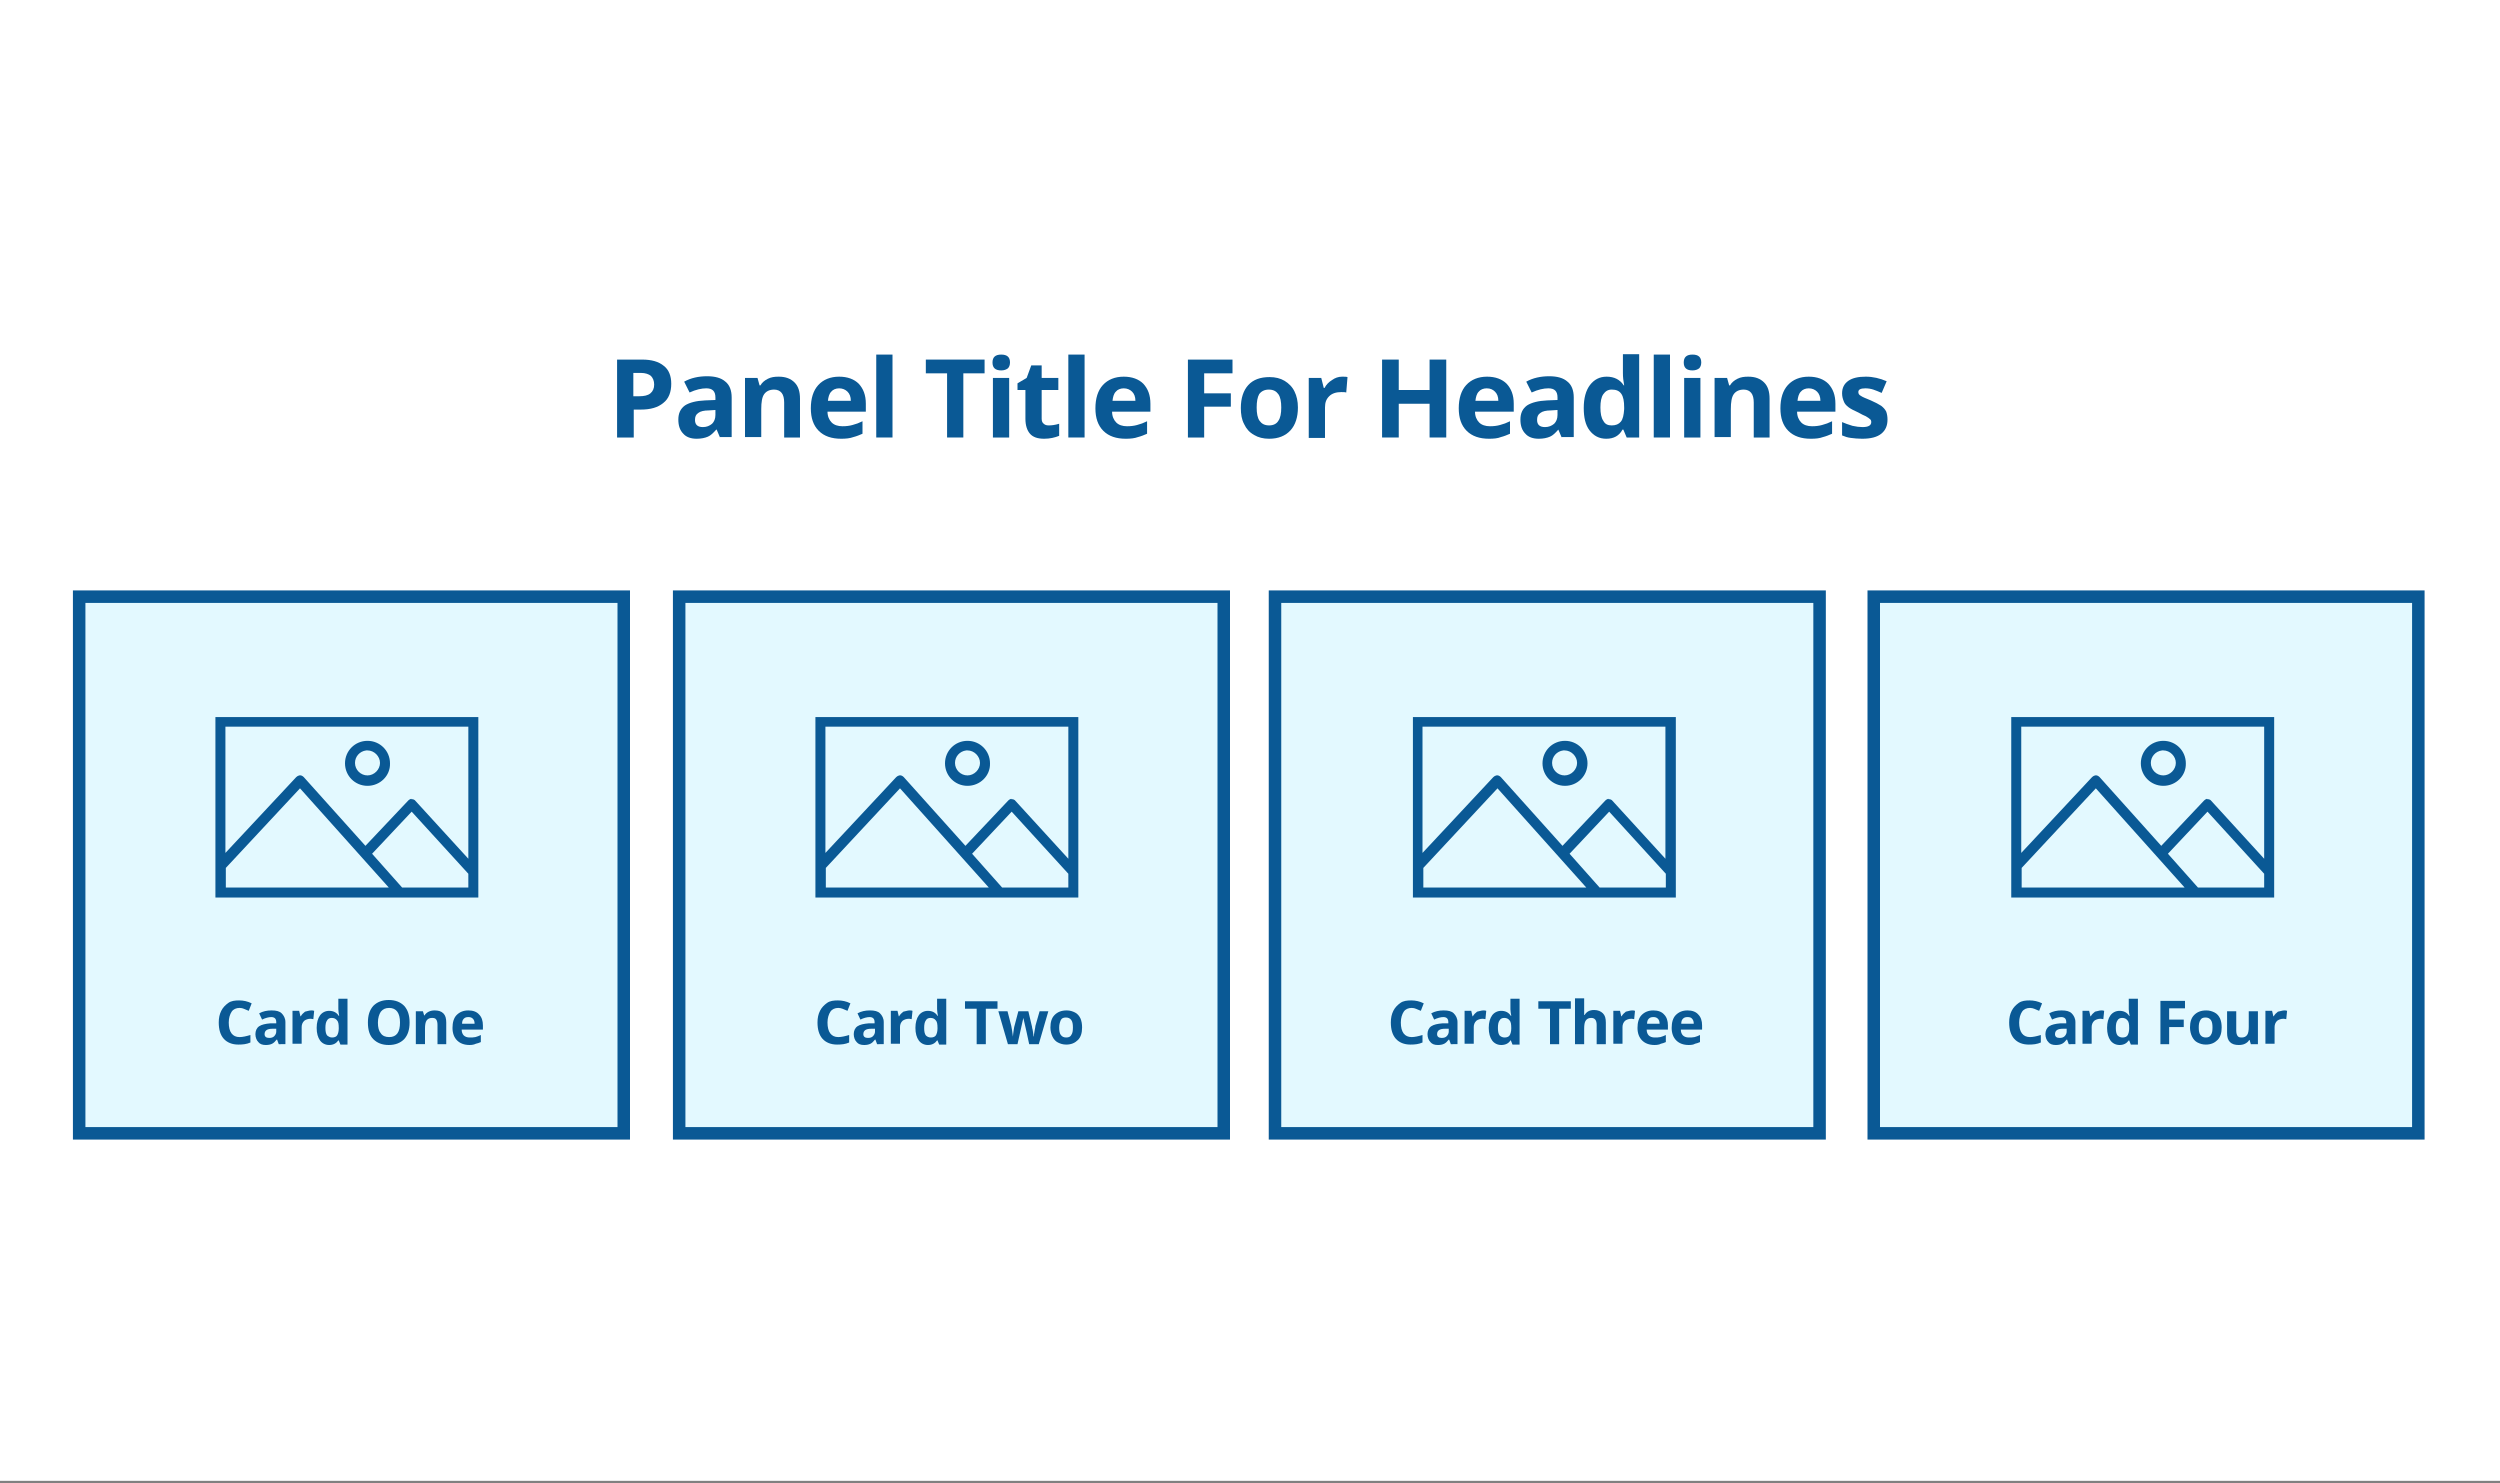 <?xml version="1.0" encoding="utf-8"?>
<!-- Generator: Adobe Illustrator 21.1.0, SVG Export Plug-In . SVG Version: 6.00 Build 0)  -->
<svg version="1.1" xmlns="http://www.w3.org/2000/svg" xmlns:xlink="http://www.w3.org/1999/xlink" x="0px" y="0px"
	 viewBox="0 0 600 356" enable-background="new 0 0 600 356" xml:space="preserve">
<rect x="0" y="0" width="600" height="356" fill="#808080" stroke="none"/>
<g id="Layer_1">
	<g>
		<g>
			<defs>
				<rect id="SVGID_1_" x="680.7" y="-0.3" width="600" height="322.6"/>
			</defs>
			<clipPath id="SVGID_2_">
				<use xlink:href="#SVGID_1_"  overflow="visible"/>
			</clipPath>
			<g clip-path="url(#SVGID_2_)">
				<path fill="#0A5995" d="M1017.1,385c3.5,2,8.2,1.4,11.1-1.4l125.3-123l188.1,102.6l-4.2-23.8l-180.9-98.8
					c-3.5-2-8.2-1.4-11.1,1.4l-125.5,123.4L803.7,245.5c-2.4-1.4-5.5-1.7-8.2-0.6c-1.1,0.5-2.1,1.2-2.9,2l-211.9,209l3.9,22.3
					l216.3-213.1L1017.1,385z"/>
				<path fill="#E3F9FF" d="M579.7,493.6l-7.1-40.3l214.7-211.8c1.4-1.5,3.2-2.7,5.2-3.5l0.3-0.1c4.7-1.8,10.1-1.4,14.5,1.1
					l211.3,117.2l121.6-119.6c5.2-5,13.6-6,19.9-2.5l184,100.5l7.5,42.7l-196.9-107.4l-121.4,119.2c-5.3,5-13.6,6-20,2.5
					L802.2,274.4L579.7,493.6z M588.7,458.5l0.8,4.4l210.1-207l221.2,122.7c0.6,0.3,1.7,0.2,2.2-0.3l129.2-126.9l179.3,97.8
					l-0.9-4.9l-177.8-97.1c-0.6-0.3-1.7-0.2-2.2,0.3l-129.5,127.2L800,252c-0.5-0.3-1.1-0.3-1.6-0.2c-0.2,0.1-0.3,0.2-0.4,0.3
					L588.7,458.5z"/>
			</g>
		</g>
	</g>
	<g>
		<g>
			<rect y="-0.3" fill="#FFFFFF" width="600" height="355.7"/>
		</g>
		<g>
			<g>
				<rect x="19" y="143.2" fill="#E3F9FF" width="130.7" height="128.8"/>
				<path fill="#0A5995" d="M151.2,273.5H17.5V141.7h133.7V273.5z M20.5,270.5h127.7V144.7H20.5V270.5z"/>
			</g>
		</g>
		<g>
			<g>
				<rect x="163" y="143.2" fill="#E3F9FF" width="130.7" height="128.8"/>
				<path fill="#0A5995" d="M295.2,273.5H161.5V141.7h133.7V273.5z M164.5,270.5h127.7V144.7H164.5V270.5z"/>
			</g>
		</g>
		<g>
			<g>
				<rect x="306" y="143.2" fill="#E3F9FF" width="130.7" height="128.8"/>
				<path fill="#0A5995" d="M438.2,273.5H304.5V141.7h133.7V273.5z M307.5,270.5h127.7V144.7H307.5V270.5z"/>
			</g>
		</g>
		<g>
			<g>
				<rect x="449.7" y="143.2" fill="#E3F9FF" width="130.7" height="128.8"/>
				<path fill="#0A5995" d="M581.8,273.5H448.2V141.7h133.7V273.5z M451.2,270.5h127.7V144.7H451.2V270.5z"/>
			</g>
		</g>
		<g>
			<path fill="#0A5995" d="M487.2,241.9c-0.8,0-1.5,0.3-1.9,0.9s-0.7,1.5-0.7,2.6c0,2.3,0.9,3.5,2.6,3.5c0.7,0,1.6-0.2,2.6-0.5v1.8
				c-0.9,0.4-1.8,0.5-2.9,0.5c-1.5,0-2.7-0.5-3.5-1.4c-0.8-0.9-1.2-2.2-1.2-3.9c0-1.1,0.2-2,0.6-2.8c0.4-0.8,1-1.4,1.7-1.9
				s1.6-0.6,2.6-0.6c1,0,2,0.2,3,0.7l-0.7,1.8c-0.4-0.2-0.8-0.3-1.2-0.5C487.9,242,487.6,241.9,487.2,241.9z"/>
			<path fill="#0A5995" d="M496.5,250.6l-0.4-1.1h-0.1c-0.4,0.5-0.7,0.8-1.1,1c-0.4,0.2-0.9,0.3-1.5,0.3c-0.8,0-1.4-0.2-1.8-0.7
				c-0.4-0.4-0.7-1.1-0.7-1.9c0-0.8,0.3-1.5,0.9-1.9c0.6-0.4,1.5-0.6,2.7-0.7l1.4,0v-0.3c0-0.8-0.4-1.2-1.2-1.2
				c-0.6,0-1.4,0.2-2.2,0.6l-0.7-1.5c0.9-0.5,1.9-0.7,3-0.7c1.1,0,1.9,0.2,2.4,0.7s0.9,1.2,0.9,2.1v5.3H496.5z M495.9,246.9l-0.8,0
				c-0.6,0-1.1,0.1-1.4,0.3c-0.3,0.2-0.5,0.5-0.5,1c0,0.6,0.4,0.9,1.1,0.9c0.5,0,0.9-0.1,1.2-0.4c0.3-0.3,0.5-0.7,0.5-1.1V246.9z"/>
			<path fill="#0A5995" d="M504.3,242.5c0.3,0,0.5,0,0.7,0.1l-0.2,2c-0.2,0-0.4-0.1-0.6-0.1c-0.7,0-1.2,0.2-1.6,0.5
				c-0.4,0.4-0.6,0.9-0.6,1.5v4h-2.2v-7.9h1.6l0.3,1.3h0.1c0.2-0.4,0.6-0.8,1-1.1C503.4,242.7,503.8,242.5,504.3,242.5z"/>
			<path fill="#0A5995" d="M508.7,250.8c-0.9,0-1.7-0.4-2.2-1.1c-0.5-0.7-0.8-1.7-0.8-3c0-1.3,0.3-2.3,0.8-3
				c0.5-0.7,1.3-1.1,2.2-1.1c1,0,1.8,0.4,2.3,1.2h0.1c-0.1-0.6-0.2-1.1-0.2-1.6v-2.5h2.2v11h-1.7l-0.4-1h-0.1
				C510.4,250.4,509.7,250.8,508.7,250.8z M509.4,249c0.6,0,1-0.2,1.2-0.5s0.4-0.9,0.4-1.6v-0.2c0-0.9-0.1-1.5-0.4-1.8
				c-0.3-0.4-0.7-0.6-1.3-0.6c-0.5,0-0.9,0.2-1.1,0.6c-0.3,0.4-0.4,1-0.4,1.8c0,0.8,0.1,1.4,0.4,1.8
				C508.5,248.8,508.9,249,509.4,249z"/>
			<path fill="#0A5995" d="M520.7,250.6h-2.2v-10.4h5.9v1.8h-3.8v2.7h3.5v1.8h-3.5V250.6z"/>
			<path fill="#0A5995" d="M533.2,246.6c0,1.3-0.3,2.3-1,3c-0.7,0.7-1.6,1.1-2.8,1.1c-0.8,0-1.4-0.2-2-0.5c-0.6-0.3-1-0.8-1.3-1.4
				c-0.3-0.6-0.5-1.4-0.5-2.2c0-1.3,0.3-2.3,1-3s1.6-1.1,2.9-1.1c0.8,0,1.4,0.2,2,0.5c0.6,0.3,1,0.8,1.3,1.4
				C533.1,245.1,533.2,245.8,533.2,246.6z M527.7,246.6c0,0.8,0.1,1.4,0.4,1.8s0.7,0.6,1.3,0.6c0.6,0,1-0.2,1.2-0.6
				c0.3-0.4,0.4-1,0.4-1.8c0-0.8-0.1-1.4-0.4-1.8c-0.3-0.4-0.7-0.6-1.3-0.6c-0.6,0-1,0.2-1.2,0.6
				C527.8,245.3,527.7,245.8,527.7,246.6z"/>
			<path fill="#0A5995" d="M540.2,250.6l-0.3-1h-0.1c-0.2,0.4-0.6,0.7-1,0.9c-0.4,0.2-0.9,0.3-1.5,0.3c-0.9,0-1.6-0.2-2.1-0.7
				c-0.5-0.5-0.7-1.2-0.7-2.2v-5.2h2.2v4.6c0,0.6,0.1,1,0.3,1.3c0.2,0.3,0.5,0.4,1,0.4c0.6,0,1-0.2,1.3-0.6c0.3-0.4,0.4-1.1,0.4-2
				v-3.7h2.2v7.9H540.2z"/>
			<path fill="#0A5995" d="M548.2,242.5c0.3,0,0.5,0,0.7,0.1l-0.2,2c-0.2,0-0.4-0.1-0.6-0.1c-0.7,0-1.2,0.2-1.6,0.5
				c-0.4,0.4-0.6,0.9-0.6,1.5v4h-2.2v-7.9h1.6l0.3,1.3h0.1c0.2-0.4,0.6-0.8,1-1.1C547.3,242.7,547.8,242.5,548.2,242.5z"/>
		</g>
		<g>
			<g>
				<path fill="#0A5995" d="M98.8,194.1l14.1,15.5v4H96.3l-7.7-8.6L98.8,194.1z M72,188.4l22.4,25.1H53.6v-5.4L72,188.4z
					 M87.9,179.6c0.1,0,0.2,0,0.4,0c2,0,3.5,1.6,3.5,3.5s-1.6,3.5-3.5,3.5c-2,0-3.5-1.6-3.5-3.5C84.7,181.3,86.1,179.8,87.9,179.6z
					 M88.2,178.2c-2.7,0-4.9,2.2-4.9,4.9s2.2,4.9,4.9,4.9c2.7,0,4.9-2.2,4.9-4.9S90.9,178.2,88.2,178.2z M53.6,174h59.3v33.5
					l-13.6-14.9c-0.2-0.2-0.4-0.3-0.6-0.2c-0.2,0-0.3,0.1-0.4,0.2l-10.6,11.3l-15.2-16.9c-0.2-0.2-0.4-0.3-0.6-0.2
					c-0.2,0-0.3,0.1-0.4,0.2l-17.8,19.2V174z M52.2,172.6v42.3h62.1v-42.3H52.9H52.2z"/>
				<path fill="#0A5995" d="M114.8,215.4H51.7v-43.3h63.1V215.4z M52.7,214.4h61.1v-41.3H52.7V214.4z M113.4,214H96.1l-8.2-9.1
					l10.9-11.6l14.6,16V214z M96.5,213h15.9v-3.3l-13.6-14.9l-9.5,10.1L96.5,213z M95.5,214H53.1v-6.1L72,187.7L95.5,214z M54.1,213
					h39.2L72,189.2l-17.8,19.1V213z M113.4,208.7L99,192.9c0,0-0.1-0.1-0.2-0.1c0,0-0.1,0-0.1,0.1l-11,11.7l-15.5-17.3
					c0,0-0.1-0.1-0.2-0.1c0,0-0.1,0-0.1,0.1l-18.7,20.1v-33.9h60.3V208.7z M98.8,191.8c0.3,0,0.7,0.1,0.9,0.4l12.7,13.9v-31.7H54.1
					v30.3l17-18.2c0.2-0.2,0.4-0.3,0.7-0.4c0.4-0.1,0.8,0.1,1.1,0.4l14.8,16.5l10.3-10.9c0.2-0.2,0.4-0.3,0.7-0.4
					C98.7,191.8,98.7,191.8,98.8,191.8z M88.2,188.6c-3,0-5.4-2.4-5.4-5.4c0-3,2.4-5.4,5.4-5.4c3,0,5.4,2.4,5.4,5.4
					C93.7,186.2,91.2,188.6,88.2,188.6z M88.2,178.7c-2.4,0-4.4,2-4.4,4.4s2,4.4,4.4,4.4s4.4-2,4.4-4.4S90.7,178.7,88.2,178.7z
					 M88.2,187.2c-2.2,0-4-1.8-4-4c0-2.1,1.6-3.8,3.6-4l0,0c0.1,0,0.2,0,0.3,0l0.1,0c2.2,0,4,1.8,4,4S90.4,187.2,88.2,187.2z
					 M87.9,180.1c-1.6,0.2-2.7,1.5-2.7,3c0,1.7,1.4,3,3,3s3-1.4,3-3s-1.4-3-3-3l-0.1,0C88,180.1,88,180.1,87.9,180.1z"/>
			</g>
		</g>
		<g>
			<g>
				<path fill="#0A5995" d="M242.8,194.1l14.1,15.5v4h-16.6l-7.7-8.6L242.8,194.1z M216,188.4l22.4,25.1h-40.8v-5.4L216,188.4z
					 M231.9,179.6c0.1,0,0.2,0,0.4,0c2,0,3.5,1.6,3.5,3.5s-1.6,3.5-3.5,3.5s-3.5-1.6-3.5-3.5C228.7,181.3,230.1,179.8,231.9,179.6z
					 M232.2,178.2c-2.7,0-4.9,2.2-4.9,4.9s2.2,4.9,4.9,4.9c2.7,0,4.9-2.2,4.9-4.9S234.9,178.2,232.2,178.2z M197.6,174h59.3v33.5
					l-13.6-14.9c-0.2-0.2-0.4-0.3-0.6-0.2c-0.2,0-0.3,0.1-0.4,0.2l-10.6,11.3l-15.2-16.9c-0.2-0.2-0.4-0.3-0.6-0.2
					c-0.2,0-0.3,0.1-0.4,0.2l-17.8,19.2V174z M196.2,172.6v42.3h62.1v-42.3h-61.4H196.2z"/>
				<path fill="#0A5995" d="M258.8,215.4h-63.1v-43.3h63.1V215.4z M196.7,214.4h61.1v-41.3h-61.1V214.4z M257.4,214h-17.3l-8.2-9.1
					l10.9-11.6l14.6,16V214z M240.5,213h15.9v-3.3l-13.6-14.9l-9.5,10.1L240.5,213z M239.5,214h-42.4v-6.1l18.8-20.2L239.5,214z
					 M198.1,213h39.2L216,189.2l-17.8,19.1V213z M257.4,208.7L243,192.9c0,0-0.1-0.1-0.2-0.1c0,0-0.1,0-0.1,0.1l-11,11.7l-15.5-17.3
					c0,0-0.1-0.1-0.2-0.1c0,0-0.1,0-0.1,0.1l-18.7,20.1v-33.9h60.3V208.7z M242.8,191.8c0.3,0,0.7,0.1,0.9,0.4l12.7,13.9v-31.7
					h-58.3v30.3l17-18.2c0.2-0.2,0.4-0.3,0.7-0.4c0.4-0.1,0.8,0.1,1.1,0.4l14.8,16.5l10.3-10.9c0.2-0.2,0.4-0.3,0.7-0.4
					C242.7,191.8,242.7,191.8,242.8,191.8z M232.2,188.6c-3,0-5.4-2.4-5.4-5.4c0-3,2.4-5.4,5.4-5.4c3,0,5.4,2.4,5.4,5.4
					C237.7,186.2,235.2,188.6,232.2,188.6z M232.2,178.7c-2.4,0-4.4,2-4.4,4.4s2,4.4,4.4,4.4s4.4-2,4.4-4.4S234.7,178.7,232.2,178.7
					z M232.2,187.2c-2.2,0-4-1.8-4-4c0-2.1,1.6-3.8,3.6-4l0,0c0.1,0,0.2,0,0.3,0l0.1,0c2.2,0,4,1.8,4,4S234.4,187.2,232.2,187.2z
					 M231.9,180.1c-1.6,0.2-2.7,1.5-2.7,3c0,1.7,1.4,3,3,3s3-1.4,3-3s-1.4-3-3-3l-0.1,0C232,180.1,232,180.1,231.9,180.1z"/>
			</g>
		</g>
		<g>
			<g>
				<path fill="#0A5995" d="M386.1,194.1l14.1,15.5v4h-16.6l-7.7-8.6L386.1,194.1z M359.3,188.4l22.4,25.1H341v-5.4L359.3,188.4z
					 M375.2,179.6c0.1,0,0.2,0,0.4,0c2,0,3.5,1.6,3.5,3.5s-1.6,3.5-3.5,3.5s-3.5-1.6-3.5-3.5C372,181.3,373.4,179.8,375.2,179.6z
					 M375.6,178.2c-2.7,0-4.9,2.2-4.9,4.9s2.2,4.9,4.9,4.9s4.9-2.2,4.9-4.9S378.3,178.2,375.6,178.2z M341,174h59.3v33.5l-13.6-14.9
					c-0.2-0.2-0.4-0.3-0.6-0.2c-0.2,0-0.3,0.1-0.4,0.2L375,203.9l-15.2-16.9c-0.2-0.2-0.4-0.3-0.6-0.2c-0.2,0-0.3,0.1-0.4,0.2
					L341,206.1V174z M339.6,172.6v42.3h62.1v-42.3h-61.4H339.6z"/>
				<path fill="#0A5995" d="M402.2,215.4h-63.1v-43.3h63.1V215.4z M340.1,214.4h61.1v-41.3h-61.1V214.4z M400.8,214h-17.3l-8.2-9.1
					l10.9-11.6l14.6,16V214z M383.9,213h15.9v-3.3l-13.6-14.9l-9.5,10.1L383.9,213z M382.9,214h-42.4v-6.1l18.8-20.2L382.9,214z
					 M341.5,213h39.2l-21.3-23.8l-17.8,19.1V213z M400.8,208.7l-14.5-15.8c0,0-0.1-0.1-0.2-0.1c0,0-0.1,0-0.1,0.1l-11,11.7
					l-15.5-17.3c0,0-0.1-0.1-0.2-0.1c0,0-0.1,0-0.1,0.1l-18.7,20.1v-33.9h60.3V208.7z M386.1,191.8c0.3,0,0.7,0.1,0.9,0.4l12.7,13.9
					v-31.7h-58.3v30.3l17-18.2c0.2-0.2,0.4-0.3,0.7-0.4c0.4-0.1,0.8,0.1,1.1,0.4l14.8,16.5l10.3-10.9c0.2-0.2,0.4-0.3,0.7-0.4
					C386,191.8,386.1,191.8,386.1,191.8z M375.6,188.6c-3,0-5.4-2.4-5.4-5.4c0-3,2.4-5.4,5.4-5.4c3,0,5.4,2.4,5.4,5.4
					C381,186.2,378.6,188.6,375.6,188.6z M375.6,178.7c-2.4,0-4.4,2-4.4,4.4s2,4.4,4.4,4.4s4.4-2,4.4-4.4S378,178.7,375.6,178.7z
					 M375.6,187.2c-2.2,0-4-1.8-4-4c0-2.1,1.6-3.8,3.6-4l0,0c0.1,0,0.2,0,0.3,0l0.1,0c2.2,0,4,1.8,4,4S377.8,187.2,375.6,187.2z
					 M375.2,180.1c-1.6,0.2-2.7,1.5-2.7,3c0,1.7,1.4,3,3,3s3-1.4,3-3s-1.4-3-3-3l-0.1,0C375.4,180.1,375.3,180.1,375.2,180.1z"/>
			</g>
		</g>
		<g>
			<g>
				<path fill="#0A5995" d="M529.8,194.1l14.1,15.5v4h-16.6l-7.7-8.6L529.8,194.1z M503,188.4l22.4,25.1h-40.8v-5.4L503,188.4z
					 M518.9,179.6c0.1,0,0.2,0,0.4,0c2,0,3.5,1.6,3.5,3.5s-1.6,3.5-3.5,3.5c-2,0-3.5-1.6-3.5-3.5
					C515.7,181.3,517.1,179.8,518.9,179.6z M519.2,178.2c-2.7,0-4.9,2.2-4.9,4.9s2.2,4.9,4.9,4.9s4.9-2.2,4.9-4.9
					S521.9,178.2,519.2,178.2z M484.6,174h59.3v33.5l-13.6-14.9c-0.2-0.2-0.4-0.3-0.6-0.2c-0.2,0-0.3,0.1-0.4,0.2l-10.6,11.3
					l-15.2-16.9c-0.2-0.2-0.4-0.3-0.6-0.2c-0.2,0-0.3,0.1-0.4,0.2l-17.8,19.2V174z M483.2,172.6v42.3h62.1v-42.3h-61.4H483.2z"/>
				<path fill="#0A5995" d="M545.8,215.4h-63.1v-43.3h63.1V215.4z M483.7,214.4h61.1v-41.3h-61.1V214.4z M544.4,214h-17.3l-8.2-9.1
					l10.9-11.6l14.6,16V214z M527.5,213h15.9v-3.3l-13.6-14.9l-9.5,10.1L527.5,213z M526.5,214h-42.4v-6.1l18.8-20.2L526.5,214z
					 M485.1,213h39.2L503,189.2l-17.8,19.1V213z M544.4,208.7L530,192.9c0,0-0.1-0.1-0.2-0.1c0,0-0.1,0-0.1,0.1l-11,11.7l-15.5-17.3
					c0,0-0.1-0.1-0.2-0.1c0,0-0.1,0-0.1,0.1l-18.7,20.1v-33.9h60.3V208.7z M529.8,191.8c0.3,0,0.7,0.1,0.9,0.4l12.7,13.9v-31.7
					h-58.3v30.3l17-18.2c0.2-0.2,0.4-0.3,0.7-0.4c0.4-0.1,0.8,0.1,1.1,0.4l14.8,16.5l10.3-10.9c0.2-0.2,0.4-0.3,0.7-0.4
					C529.7,191.8,529.7,191.8,529.8,191.8z M519.2,188.6c-3,0-5.4-2.4-5.4-5.4c0-3,2.4-5.4,5.4-5.4c3,0,5.4,2.4,5.4,5.4
					C524.7,186.2,522.2,188.6,519.2,188.6z M519.2,178.7c-2.4,0-4.4,2-4.4,4.4s2,4.4,4.4,4.4s4.4-2,4.4-4.4S521.7,178.7,519.2,178.7
					z M519.2,187.2c-2.2,0-4-1.8-4-4c0-2.1,1.6-3.8,3.6-4l0,0c0.1,0,0.2,0,0.3,0l0.1,0c2.2,0,4,1.8,4,4S521.4,187.2,519.2,187.2z
					 M518.9,180.1c-1.6,0.2-2.7,1.5-2.7,3c0,1.7,1.4,3,3,3s3-1.4,3-3s-1.4-3-3-3l-0.1,0C519,180.1,519,180.1,518.9,180.1z"/>
			</g>
		</g>
		<g>
			<path fill="#0A5995" d="M161.1,92.1c0,2-0.6,3.6-1.9,4.6c-1.3,1.1-3.1,1.6-5.4,1.6h-1.7v6.7h-4V86.3h6c2.3,0,4,0.5,5.2,1.5
				C160.5,88.7,161.1,90.2,161.1,92.1z M152.1,95.1h1.3c1.2,0,2.1-0.2,2.7-0.7c0.6-0.5,0.9-1.2,0.9-2.1c0-0.9-0.3-1.6-0.8-2.1
				c-0.5-0.4-1.3-0.7-2.4-0.7h-1.8V95.1z"/>
			<path fill="#0A5995" d="M172.8,105l-0.8-1.9h-0.1c-0.7,0.8-1.3,1.4-2,1.7c-0.7,0.3-1.6,0.5-2.7,0.5c-1.4,0-2.5-0.4-3.2-1.2
				c-0.8-0.8-1.2-1.9-1.2-3.4c0-1.5,0.5-2.6,1.6-3.4c1.1-0.7,2.7-1.1,4.8-1.2l2.5-0.1v-0.6c0-1.5-0.7-2.2-2.2-2.2
				c-1.1,0-2.5,0.3-4,1l-1.3-2.6c1.6-0.9,3.5-1.3,5.5-1.3c1.9,0,3.4,0.4,4.4,1.3c1,0.8,1.5,2.1,1.5,3.8v9.5H172.8z M171.6,98.4
				l-1.5,0.1c-1.1,0-2,0.2-2.5,0.6c-0.6,0.4-0.8,0.9-0.8,1.7c0,1.1,0.6,1.7,1.9,1.7c0.9,0,1.6-0.3,2.2-0.8c0.5-0.5,0.8-1.2,0.8-2.1
				V98.4z"/>
			<path fill="#0A5995" d="M192.1,105h-3.9v-8.4c0-1-0.2-1.8-0.6-2.3s-1-0.8-1.8-0.8c-1.1,0-1.9,0.4-2.4,1.1
				c-0.5,0.7-0.7,1.9-0.7,3.6v6.7h-3.9V90.7h3l0.5,1.8h0.2c0.4-0.7,1-1.2,1.8-1.6c0.8-0.4,1.6-0.5,2.6-0.5c1.7,0,2.9,0.5,3.8,1.4
				c0.9,0.9,1.3,2.2,1.3,3.9V105z"/>
			<path fill="#0A5995" d="M201.9,105.3c-2.3,0-4.1-0.6-5.4-1.9s-1.9-3.1-1.9-5.4c0-2.4,0.6-4.3,1.8-5.6c1.2-1.3,2.9-2,5-2
				c2,0,3.6,0.6,4.7,1.7c1.1,1.2,1.7,2.7,1.7,4.8v1.9h-9.2c0,1.1,0.4,2,1,2.6s1.5,0.9,2.6,0.9c0.9,0,1.7-0.1,2.4-0.3
				c0.8-0.2,1.6-0.5,2.4-0.9v3c-0.7,0.3-1.4,0.6-2.2,0.8C204,105.2,203,105.3,201.9,105.3z M201.4,93.2c-0.8,0-1.5,0.3-1.9,0.8
				c-0.5,0.5-0.7,1.3-0.8,2.2h5.5c0-1-0.3-1.7-0.8-2.2C202.9,93.5,202.2,93.2,201.4,93.2z"/>
			<path fill="#0A5995" d="M214.2,105h-3.9V85.1h3.9V105z"/>
			<path fill="#0A5995" d="M231.3,105h-4V89.6h-5.1v-3.3h14.1v3.3h-5.1V105z"/>
			<path fill="#0A5995" d="M238.2,87c0-1.3,0.7-1.9,2.1-1.9s2.1,0.6,2.1,1.9c0,0.6-0.2,1.1-0.5,1.4c-0.4,0.3-0.9,0.5-1.6,0.5
				C238.9,88.9,238.2,88.3,238.2,87z M242.2,105h-3.9V90.7h3.9V105z"/>
			<path fill="#0A5995" d="M251.7,102.1c0.7,0,1.5-0.1,2.5-0.4v2.9c-1,0.4-2.2,0.7-3.6,0.7c-1.6,0-2.7-0.4-3.4-1.2s-1.1-2-1.1-3.6
				v-6.9h-1.9V92l2.2-1.3l1.1-3h2.5v3h4v2.9h-4v6.9c0,0.6,0.2,1,0.5,1.2C250.8,102,251.2,102.1,251.7,102.1z"/>
			<path fill="#0A5995" d="M260.3,105h-3.9V85.1h3.9V105z"/>
			<path fill="#0A5995" d="M270.2,105.3c-2.3,0-4.1-0.6-5.4-1.9s-1.9-3.1-1.9-5.4c0-2.4,0.6-4.3,1.8-5.6c1.2-1.3,2.9-2,5-2
				c2,0,3.6,0.6,4.7,1.7c1.1,1.2,1.7,2.7,1.7,4.8v1.9h-9.2c0,1.1,0.4,2,1,2.6s1.5,0.9,2.6,0.9c0.9,0,1.7-0.1,2.4-0.3
				c0.8-0.2,1.6-0.5,2.4-0.9v3c-0.7,0.3-1.4,0.6-2.2,0.8C272.3,105.2,271.3,105.3,270.2,105.3z M269.7,93.2c-0.8,0-1.5,0.3-1.9,0.8
				c-0.5,0.5-0.7,1.3-0.8,2.2h5.5c0-1-0.3-1.7-0.8-2.2C271.2,93.5,270.5,93.2,269.7,93.2z"/>
			<path fill="#0A5995" d="M289,105h-3.9V86.3h10.7v3.3H289v4.8h6.4v3.2H289V105z"/>
			<path fill="#0A5995" d="M311.5,97.8c0,2.3-0.6,4.2-1.8,5.5c-1.2,1.3-2.9,2-5.1,2c-1.4,0-2.6-0.3-3.6-0.9
				c-1.1-0.6-1.9-1.5-2.4-2.6c-0.6-1.1-0.8-2.4-0.8-3.9c0-2.3,0.6-4.2,1.8-5.5s2.9-1.9,5.1-1.9c1.4,0,2.6,0.3,3.6,0.9
				s1.9,1.5,2.4,2.6C311.2,95,311.5,96.3,311.5,97.8z M301.6,97.8c0,1.4,0.2,2.5,0.7,3.2c0.5,0.7,1.2,1.1,2.3,1.1
				c1,0,1.8-0.4,2.2-1.1c0.5-0.7,0.7-1.8,0.7-3.2c0-1.4-0.2-2.5-0.7-3.2c-0.5-0.7-1.2-1.1-2.3-1.1c-1,0-1.8,0.4-2.3,1.1
				C301.8,95.3,301.6,96.4,301.6,97.8z"/>
			<path fill="#0A5995" d="M322.1,90.4c0.5,0,1,0,1.3,0.1l-0.3,3.7c-0.3-0.1-0.7-0.1-1.2-0.1c-1.2,0-2.2,0.3-2.9,1s-1,1.5-1,2.7v7.3
				h-3.9V90.7h3l0.6,2.4h0.2c0.4-0.8,1-1.4,1.8-1.9C320.4,90.7,321.2,90.4,322.1,90.4z"/>
			<path fill="#0A5995" d="M347.1,105h-4v-8.1h-7.4v8.1h-4V86.3h4v7.3h7.4v-7.3h4V105z"/>
			<path fill="#0A5995" d="M357.4,105.3c-2.3,0-4.1-0.6-5.4-1.9s-1.9-3.1-1.9-5.4c0-2.4,0.6-4.3,1.8-5.6c1.2-1.3,2.9-2,5-2
				c2,0,3.6,0.6,4.7,1.7c1.1,1.2,1.7,2.7,1.7,4.8v1.9H354c0,1.1,0.4,2,1,2.6s1.5,0.9,2.6,0.9c0.9,0,1.7-0.1,2.4-0.3
				c0.8-0.2,1.6-0.5,2.4-0.9v3c-0.7,0.3-1.4,0.6-2.2,0.8C359.5,105.2,358.5,105.3,357.4,105.3z M356.8,93.2c-0.8,0-1.5,0.3-1.9,0.8
				c-0.5,0.5-0.7,1.3-0.8,2.2h5.5c0-1-0.3-1.7-0.8-2.2C358.3,93.5,357.7,93.2,356.8,93.2z"/>
			<path fill="#0A5995" d="M374.8,105l-0.8-1.9H374c-0.7,0.8-1.3,1.4-2,1.7c-0.7,0.3-1.6,0.5-2.7,0.5c-1.4,0-2.5-0.4-3.2-1.2
				c-0.8-0.8-1.2-1.9-1.2-3.4c0-1.5,0.5-2.6,1.6-3.4c1.1-0.7,2.7-1.1,4.8-1.2l2.5-0.1v-0.6c0-1.5-0.7-2.2-2.2-2.2
				c-1.1,0-2.5,0.3-4,1l-1.3-2.6c1.6-0.9,3.5-1.3,5.5-1.3c1.9,0,3.4,0.4,4.4,1.3c1,0.8,1.5,2.1,1.5,3.8v9.5H374.8z M373.7,98.4
				l-1.5,0.1c-1.1,0-2,0.2-2.5,0.6c-0.6,0.4-0.8,0.9-0.8,1.7c0,1.1,0.6,1.7,1.9,1.7c0.9,0,1.6-0.3,2.2-0.8c0.5-0.5,0.8-1.2,0.8-2.1
				V98.4z"/>
			<path fill="#0A5995" d="M385.5,105.3c-1.7,0-3-0.7-4-2c-1-1.3-1.4-3.1-1.4-5.4c0-2.3,0.5-4.2,1.5-5.5c1-1.3,2.3-2,4-2
				c1.8,0,3.2,0.7,4.1,2.1h0.1c-0.2-1.1-0.3-2-0.3-2.9v-4.6h3.9V105h-3l-0.8-1.9h-0.2C388.6,104.6,387.3,105.3,385.5,105.3z
				 M386.8,102.1c1,0,1.7-0.3,2.2-0.9c0.5-0.6,0.7-1.6,0.8-3v-0.4c0-1.5-0.2-2.6-0.7-3.3c-0.5-0.7-1.2-1-2.3-1c-0.9,0-1.5,0.4-2,1.1
				c-0.5,0.7-0.7,1.8-0.7,3.2s0.2,2.5,0.7,3.2C385.2,101.8,385.9,102.1,386.8,102.1z"/>
			<path fill="#0A5995" d="M400.8,105h-3.9V85.1h3.9V105z"/>
			<path fill="#0A5995" d="M404.1,87c0-1.3,0.7-1.9,2.1-1.9s2.1,0.6,2.1,1.9c0,0.6-0.2,1.1-0.5,1.4c-0.4,0.3-0.9,0.5-1.6,0.5
				C404.8,88.9,404.1,88.3,404.1,87z M408.1,105h-3.9V90.7h3.9V105z"/>
			<path fill="#0A5995" d="M424.8,105h-3.9v-8.4c0-1-0.2-1.8-0.6-2.3s-1-0.8-1.8-0.8c-1.1,0-1.9,0.4-2.4,1.1
				c-0.5,0.7-0.7,1.9-0.7,3.6v6.7h-3.9V90.7h3l0.5,1.8h0.2c0.4-0.7,1-1.2,1.8-1.6c0.8-0.4,1.6-0.5,2.6-0.5c1.7,0,2.9,0.5,3.8,1.4
				c0.9,0.9,1.3,2.2,1.3,3.9V105z"/>
			<path fill="#0A5995" d="M434.6,105.3c-2.3,0-4.1-0.6-5.4-1.9s-1.9-3.1-1.9-5.4c0-2.4,0.6-4.3,1.8-5.6c1.2-1.3,2.9-2,5-2
				c2,0,3.6,0.6,4.7,1.7c1.1,1.2,1.7,2.7,1.7,4.8v1.9h-9.2c0,1.1,0.4,2,1,2.6s1.5,0.9,2.6,0.9c0.9,0,1.7-0.1,2.4-0.3
				c0.8-0.2,1.6-0.5,2.4-0.9v3c-0.7,0.3-1.4,0.6-2.2,0.8C436.7,105.2,435.8,105.3,434.6,105.3z M434.1,93.2c-0.8,0-1.5,0.3-1.9,0.8
				c-0.5,0.5-0.7,1.3-0.8,2.2h5.5c0-1-0.3-1.7-0.8-2.2C435.6,93.5,434.9,93.2,434.1,93.2z"/>
			<path fill="#0A5995" d="M453,100.7c0,1.5-0.5,2.6-1.5,3.4c-1,0.8-2.5,1.2-4.6,1.2c-1,0-1.9-0.1-2.7-0.2s-1.4-0.3-2.1-0.6v-3.2
				c0.7,0.3,1.5,0.6,2.5,0.9c0.9,0.2,1.7,0.3,2.4,0.3c1.4,0,2.1-0.4,2.1-1.2c0-0.3-0.1-0.6-0.3-0.7c-0.2-0.2-0.5-0.4-1-0.7
				c-0.5-0.2-1.1-0.5-1.8-0.9c-1.1-0.5-1.9-0.9-2.4-1.3s-0.9-0.8-1.1-1.4c-0.2-0.5-0.4-1.1-0.4-1.9c0-1.3,0.5-2.3,1.5-3
				c1-0.7,2.4-1,4.2-1c1.7,0,3.4,0.4,5,1.1l-1.2,2.8c-0.7-0.3-1.4-0.6-2-0.8c-0.6-0.2-1.3-0.3-1.9-0.3c-1.2,0-1.7,0.3-1.7,0.9
				c0,0.4,0.2,0.7,0.6,0.9c0.4,0.3,1.2,0.6,2.4,1.1c1.1,0.5,1.9,0.9,2.5,1.3c0.5,0.4,0.9,0.8,1.2,1.4C452.9,99.4,453,100,453,100.7z
				"/>
		</g>
		<g>
			<path fill="#0A5995" d="M57.5,241.9c-0.8,0-1.5,0.3-1.9,0.9s-0.7,1.5-0.7,2.6c0,2.3,0.9,3.5,2.6,3.5c0.7,0,1.6-0.2,2.6-0.5v1.8
				c-0.9,0.4-1.8,0.5-2.9,0.5c-1.5,0-2.7-0.5-3.5-1.4c-0.8-0.9-1.2-2.2-1.2-3.9c0-1.1,0.2-2,0.6-2.8c0.4-0.8,1-1.4,1.7-1.9
				s1.6-0.6,2.6-0.6c1,0,2,0.2,3,0.7l-0.7,1.8c-0.4-0.2-0.8-0.3-1.2-0.5C58.3,242,57.9,241.9,57.5,241.9z"/>
			<path fill="#0A5995" d="M66.9,250.6l-0.4-1.1h-0.1c-0.4,0.5-0.7,0.8-1.1,1c-0.4,0.2-0.9,0.3-1.5,0.3c-0.8,0-1.4-0.2-1.8-0.7
				c-0.4-0.4-0.7-1.1-0.7-1.9c0-0.8,0.3-1.5,0.9-1.9c0.6-0.4,1.5-0.6,2.7-0.7l1.4,0v-0.3c0-0.8-0.4-1.2-1.2-1.2
				c-0.6,0-1.4,0.2-2.2,0.6l-0.7-1.5c0.9-0.5,1.9-0.7,3-0.7c1.1,0,1.9,0.2,2.4,0.7s0.9,1.2,0.9,2.1v5.3H66.9z M66.2,246.9l-0.8,0
				c-0.6,0-1.1,0.1-1.4,0.3c-0.3,0.2-0.5,0.5-0.5,1c0,0.6,0.4,0.9,1.1,0.9c0.5,0,0.9-0.1,1.2-0.4c0.3-0.3,0.5-0.7,0.5-1.1V246.9z"/>
			<path fill="#0A5995" d="M74.7,242.5c0.3,0,0.5,0,0.7,0.1l-0.2,2c-0.2,0-0.4-0.1-0.6-0.1c-0.7,0-1.2,0.2-1.6,0.5
				c-0.4,0.4-0.6,0.9-0.6,1.5v4h-2.2v-7.9h1.6l0.3,1.3h0.1c0.2-0.4,0.6-0.8,1-1.1C73.7,242.7,74.2,242.5,74.7,242.5z"/>
			<path fill="#0A5995" d="M79,250.8c-0.9,0-1.7-0.4-2.2-1.1c-0.5-0.7-0.8-1.7-0.8-3c0-1.3,0.3-2.3,0.8-3c0.5-0.7,1.3-1.1,2.2-1.1
				c1,0,1.8,0.4,2.3,1.2h0.1c-0.1-0.6-0.2-1.1-0.2-1.6v-2.5h2.2v11h-1.7l-0.4-1h-0.1C80.7,250.4,80,250.8,79,250.8z M79.7,249
				c0.6,0,1-0.2,1.2-0.5s0.4-0.9,0.4-1.6v-0.2c0-0.9-0.1-1.5-0.4-1.8c-0.3-0.4-0.7-0.6-1.3-0.6c-0.5,0-0.9,0.2-1.1,0.6
				c-0.3,0.4-0.4,1-0.4,1.8c0,0.8,0.1,1.4,0.4,1.8C78.9,248.8,79.2,249,79.7,249z"/>
			<path fill="#0A5995" d="M98.3,245.4c0,1.7-0.4,3-1.3,4c-0.9,0.9-2.1,1.4-3.7,1.4c-1.6,0-2.8-0.5-3.7-1.4c-0.9-0.9-1.3-2.2-1.3-4
				c0-1.7,0.4-3,1.3-4c0.9-0.9,2.1-1.4,3.7-1.4c1.6,0,2.8,0.5,3.7,1.4C97.9,242.4,98.3,243.7,98.3,245.4z M90.7,245.4
				c0,1.2,0.2,2,0.7,2.6c0.4,0.6,1.1,0.9,2,0.9c1.8,0,2.6-1.2,2.6-3.5c0-2.3-0.9-3.5-2.6-3.5c-0.9,0-1.5,0.3-2,0.9
				C91,243.4,90.7,244.3,90.7,245.4z"/>
			<path fill="#0A5995" d="M107.2,250.6h-2.2V246c0-0.6-0.1-1-0.3-1.3c-0.2-0.3-0.5-0.4-1-0.4c-0.6,0-1,0.2-1.3,0.6
				c-0.3,0.4-0.4,1.1-0.4,2v3.7h-2.2v-7.9h1.7l0.3,1h0.1c0.2-0.4,0.6-0.7,1-0.9s0.9-0.3,1.4-0.3c0.9,0,1.6,0.2,2.1,0.7
				c0.5,0.5,0.7,1.2,0.7,2.2V250.6z"/>
			<path fill="#0A5995" d="M112.7,250.8c-1.3,0-2.3-0.4-3-1.1s-1.1-1.7-1.1-3c0-1.3,0.3-2.4,1-3.1c0.7-0.7,1.6-1.1,2.8-1.1
				c1.1,0,2,0.3,2.6,1c0.6,0.6,0.9,1.5,0.9,2.6v1h-5.1c0,0.6,0.2,1.1,0.5,1.4c0.3,0.3,0.8,0.5,1.4,0.5c0.5,0,0.9,0,1.4-0.1
				c0.4-0.1,0.9-0.3,1.3-0.5v1.7c-0.4,0.2-0.8,0.3-1.2,0.4C113.8,250.7,113.3,250.8,112.7,250.8z M112.4,244.1
				c-0.5,0-0.8,0.1-1.1,0.4c-0.3,0.3-0.4,0.7-0.4,1.2h3c0-0.5-0.1-0.9-0.4-1.2C113.2,244.2,112.9,244.1,112.4,244.1z"/>
		</g>
		<g>
			<path fill="#0A5995" d="M201.2,241.9c-0.8,0-1.5,0.3-1.9,0.9s-0.7,1.5-0.7,2.6c0,2.3,0.9,3.5,2.6,3.5c0.7,0,1.6-0.2,2.6-0.5v1.8
				c-0.9,0.4-1.8,0.5-2.9,0.5c-1.5,0-2.7-0.5-3.5-1.4c-0.8-0.9-1.2-2.2-1.2-3.9c0-1.1,0.2-2,0.6-2.8c0.4-0.8,1-1.4,1.7-1.9
				s1.6-0.6,2.6-0.6c1,0,2,0.2,3,0.7l-0.7,1.8c-0.4-0.2-0.8-0.3-1.2-0.5C201.9,242,201.6,241.9,201.2,241.9z"/>
			<path fill="#0A5995" d="M210.5,250.6l-0.4-1.1h-0.1c-0.4,0.5-0.7,0.8-1.1,1c-0.4,0.2-0.9,0.3-1.5,0.3c-0.8,0-1.4-0.2-1.8-0.7
				c-0.4-0.4-0.7-1.1-0.7-1.9c0-0.8,0.3-1.5,0.9-1.9c0.6-0.4,1.5-0.6,2.7-0.7l1.4,0v-0.3c0-0.8-0.4-1.2-1.2-1.2
				c-0.6,0-1.4,0.2-2.2,0.6l-0.7-1.5c0.9-0.5,1.9-0.7,3-0.7c1.1,0,1.9,0.2,2.4,0.7s0.9,1.2,0.9,2.1v5.3H210.5z M209.9,246.9l-0.8,0
				c-0.6,0-1.1,0.1-1.4,0.3c-0.3,0.2-0.5,0.5-0.5,1c0,0.6,0.4,0.9,1.1,0.9c0.5,0,0.9-0.1,1.2-0.4c0.3-0.3,0.5-0.7,0.5-1.1V246.9z"/>
			<path fill="#0A5995" d="M218.3,242.5c0.3,0,0.5,0,0.7,0.1l-0.2,2c-0.2,0-0.4-0.1-0.6-0.1c-0.7,0-1.2,0.2-1.6,0.5
				c-0.4,0.4-0.6,0.9-0.6,1.5v4h-2.2v-7.9h1.6l0.3,1.3h0.1c0.2-0.4,0.6-0.8,1-1.1C217.4,242.7,217.8,242.5,218.3,242.5z"/>
			<path fill="#0A5995" d="M222.7,250.8c-0.9,0-1.7-0.4-2.2-1.1c-0.5-0.7-0.8-1.7-0.8-3c0-1.3,0.3-2.3,0.8-3
				c0.5-0.7,1.3-1.1,2.2-1.1c1,0,1.8,0.4,2.3,1.2h0.1c-0.1-0.6-0.2-1.1-0.2-1.6v-2.5h2.2v11h-1.7l-0.4-1h-0.1
				C224.4,250.4,223.7,250.8,222.7,250.8z M223.4,249c0.6,0,1-0.2,1.2-0.5s0.4-0.9,0.4-1.6v-0.2c0-0.9-0.1-1.5-0.4-1.8
				c-0.3-0.4-0.7-0.6-1.3-0.6c-0.5,0-0.9,0.2-1.1,0.6c-0.3,0.4-0.4,1-0.4,1.8c0,0.8,0.1,1.4,0.4,1.8
				C222.5,248.8,222.9,249,223.4,249z"/>
			<path fill="#0A5995" d="M236.6,250.6h-2.2v-8.5h-2.8v-1.8h7.8v1.8h-2.8V250.6z"/>
			<path fill="#0A5995" d="M247,250.6l-0.6-2.8l-0.8-3.5h0l-1.4,6.3h-2.3l-2.3-7.9h2.2l0.9,3.5c0.1,0.6,0.3,1.5,0.4,2.6h0
				c0-0.4,0.1-0.9,0.2-1.7l0.1-0.6l1-3.8h2.4l0.9,3.8c0,0.1,0,0.3,0.1,0.5c0,0.2,0.1,0.4,0.1,0.6c0,0.2,0.1,0.5,0.1,0.7
				c0,0.2,0,0.4,0.1,0.5h0c0-0.3,0.1-0.8,0.2-1.4c0.1-0.6,0.2-1,0.2-1.2l1-3.5h2.1l-2.3,7.9H247z"/>
			<path fill="#0A5995" d="M259.7,246.6c0,1.3-0.3,2.3-1,3c-0.7,0.7-1.6,1.1-2.8,1.1c-0.8,0-1.4-0.2-2-0.5c-0.6-0.3-1-0.8-1.3-1.4
				s-0.5-1.4-0.5-2.2c0-1.3,0.3-2.3,1-3c0.7-0.7,1.6-1.1,2.9-1.1c0.8,0,1.4,0.2,2,0.5s1,0.8,1.3,1.4
				C259.6,245.1,259.7,245.8,259.7,246.6z M254.2,246.6c0,0.8,0.1,1.4,0.4,1.8s0.7,0.6,1.3,0.6c0.6,0,1-0.2,1.2-0.6
				c0.3-0.4,0.4-1,0.4-1.8c0-0.8-0.1-1.4-0.4-1.8c-0.3-0.4-0.7-0.6-1.3-0.6c-0.6,0-1,0.2-1.2,0.6
				C254.4,245.3,254.2,245.8,254.2,246.6z"/>
		</g>
		<g>
			<path fill="#0A5995" d="M338.8,241.9c-0.8,0-1.5,0.3-1.9,0.9s-0.7,1.5-0.7,2.6c0,2.3,0.9,3.5,2.6,3.5c0.7,0,1.6-0.2,2.6-0.5v1.8
				c-0.9,0.4-1.8,0.5-2.9,0.5c-1.5,0-2.7-0.5-3.5-1.4c-0.8-0.9-1.2-2.2-1.2-3.9c0-1.1,0.2-2,0.6-2.8c0.4-0.8,1-1.4,1.7-1.9
				s1.6-0.6,2.6-0.6c1,0,2,0.2,3,0.7l-0.7,1.8c-0.4-0.2-0.8-0.3-1.2-0.5C339.6,242,339.2,241.9,338.8,241.9z"/>
			<path fill="#0A5995" d="M348.2,250.6l-0.4-1.1h-0.1c-0.4,0.5-0.7,0.8-1.1,1c-0.4,0.2-0.9,0.3-1.5,0.3c-0.8,0-1.4-0.2-1.8-0.7
				c-0.4-0.4-0.7-1.1-0.7-1.9c0-0.8,0.3-1.5,0.9-1.9c0.6-0.4,1.5-0.6,2.7-0.7l1.4,0v-0.3c0-0.8-0.4-1.2-1.2-1.2
				c-0.6,0-1.4,0.2-2.2,0.6l-0.7-1.5c0.9-0.5,1.9-0.7,3-0.7c1.1,0,1.9,0.2,2.4,0.7s0.9,1.2,0.9,2.1v5.3H348.2z M347.6,246.9l-0.8,0
				c-0.6,0-1.1,0.1-1.4,0.3c-0.3,0.2-0.5,0.5-0.5,1c0,0.6,0.4,0.9,1.1,0.9c0.5,0,0.9-0.1,1.2-0.4c0.3-0.3,0.5-0.7,0.5-1.1V246.9z"/>
			<path fill="#0A5995" d="M356,242.5c0.3,0,0.5,0,0.7,0.1l-0.2,2c-0.2,0-0.4-0.1-0.6-0.1c-0.7,0-1.2,0.2-1.6,0.5
				c-0.4,0.4-0.6,0.9-0.6,1.5v4h-2.2v-7.9h1.6l0.3,1.3h0.1c0.2-0.4,0.6-0.8,1-1.1C355.1,242.7,355.5,242.5,356,242.5z"/>
			<path fill="#0A5995" d="M360.3,250.8c-0.9,0-1.7-0.4-2.2-1.1c-0.5-0.7-0.8-1.7-0.8-3c0-1.3,0.3-2.3,0.8-3
				c0.5-0.7,1.3-1.1,2.2-1.1c1,0,1.8,0.4,2.3,1.2h0.1c-0.1-0.6-0.2-1.1-0.2-1.6v-2.5h2.2v11h-1.7l-0.4-1h-0.1
				C362.1,250.4,361.3,250.8,360.3,250.8z M361.1,249c0.6,0,1-0.2,1.2-0.5s0.4-0.9,0.4-1.6v-0.2c0-0.9-0.1-1.5-0.4-1.8
				c-0.3-0.4-0.7-0.6-1.3-0.6c-0.5,0-0.9,0.2-1.1,0.6c-0.3,0.4-0.4,1-0.4,1.8c0,0.8,0.1,1.4,0.4,1.8
				C360.2,248.8,360.6,249,361.1,249z"/>
			<path fill="#0A5995" d="M374.2,250.6H372v-8.5h-2.8v-1.8h7.8v1.8h-2.8V250.6z"/>
			<path fill="#0A5995" d="M385.4,250.6h-2.2V246c0-1.1-0.4-1.7-1.3-1.7c-0.6,0-1,0.2-1.3,0.6c-0.3,0.4-0.4,1.1-0.4,2v3.7h-2.2v-11
				h2.2v2.2c0,0.2,0,0.6,0,1.2l0,0.6h0.1c0.5-0.8,1.2-1.2,2.3-1.2c0.9,0,1.6,0.3,2.1,0.8c0.5,0.5,0.7,1.2,0.7,2.2V250.6z"/>
			<path fill="#0A5995" d="M391.7,242.5c0.3,0,0.5,0,0.7,0.1l-0.2,2c-0.2,0-0.4-0.1-0.6-0.1c-0.7,0-1.2,0.2-1.6,0.5
				c-0.4,0.4-0.6,0.9-0.6,1.5v4h-2.2v-7.9h1.6l0.3,1.3h0.1c0.2-0.4,0.6-0.8,1-1.1C390.8,242.7,391.2,242.5,391.7,242.5z"/>
			<path fill="#0A5995" d="M397.1,250.8c-1.3,0-2.3-0.4-3-1.1s-1.1-1.7-1.1-3c0-1.3,0.3-2.4,1-3.1c0.7-0.7,1.6-1.1,2.8-1.1
				c1.1,0,2,0.3,2.6,1c0.6,0.6,0.9,1.5,0.9,2.6v1h-5.1c0,0.6,0.2,1.1,0.5,1.4c0.3,0.3,0.8,0.5,1.4,0.5c0.5,0,0.9,0,1.4-0.1
				c0.4-0.1,0.9-0.3,1.3-0.5v1.7c-0.4,0.2-0.8,0.3-1.2,0.4C398.3,250.7,397.7,250.8,397.1,250.8z M396.8,244.1
				c-0.5,0-0.8,0.1-1.1,0.4c-0.3,0.3-0.4,0.7-0.4,1.2h3c0-0.5-0.1-0.9-0.4-1.2C397.6,244.2,397.3,244.1,396.8,244.1z"/>
			<path fill="#0A5995" d="M405.3,250.8c-1.3,0-2.3-0.4-3-1.1s-1.1-1.7-1.1-3c0-1.3,0.3-2.4,1-3.1c0.7-0.7,1.6-1.1,2.8-1.1
				c1.1,0,2,0.3,2.6,1c0.6,0.6,0.9,1.5,0.9,2.6v1h-5.1c0,0.6,0.2,1.1,0.5,1.4c0.3,0.3,0.8,0.5,1.4,0.5c0.5,0,0.9,0,1.4-0.1
				c0.4-0.1,0.9-0.3,1.3-0.5v1.7c-0.4,0.2-0.8,0.3-1.2,0.4C406.5,250.7,406,250.8,405.3,250.8z M405,244.1c-0.5,0-0.8,0.1-1.1,0.4
				c-0.3,0.3-0.4,0.7-0.4,1.2h3c0-0.5-0.1-0.9-0.4-1.2C405.9,244.2,405.5,244.1,405,244.1z"/>
		</g>
	</g>
</g>
<g id="Layer_2">
</g>
</svg>
